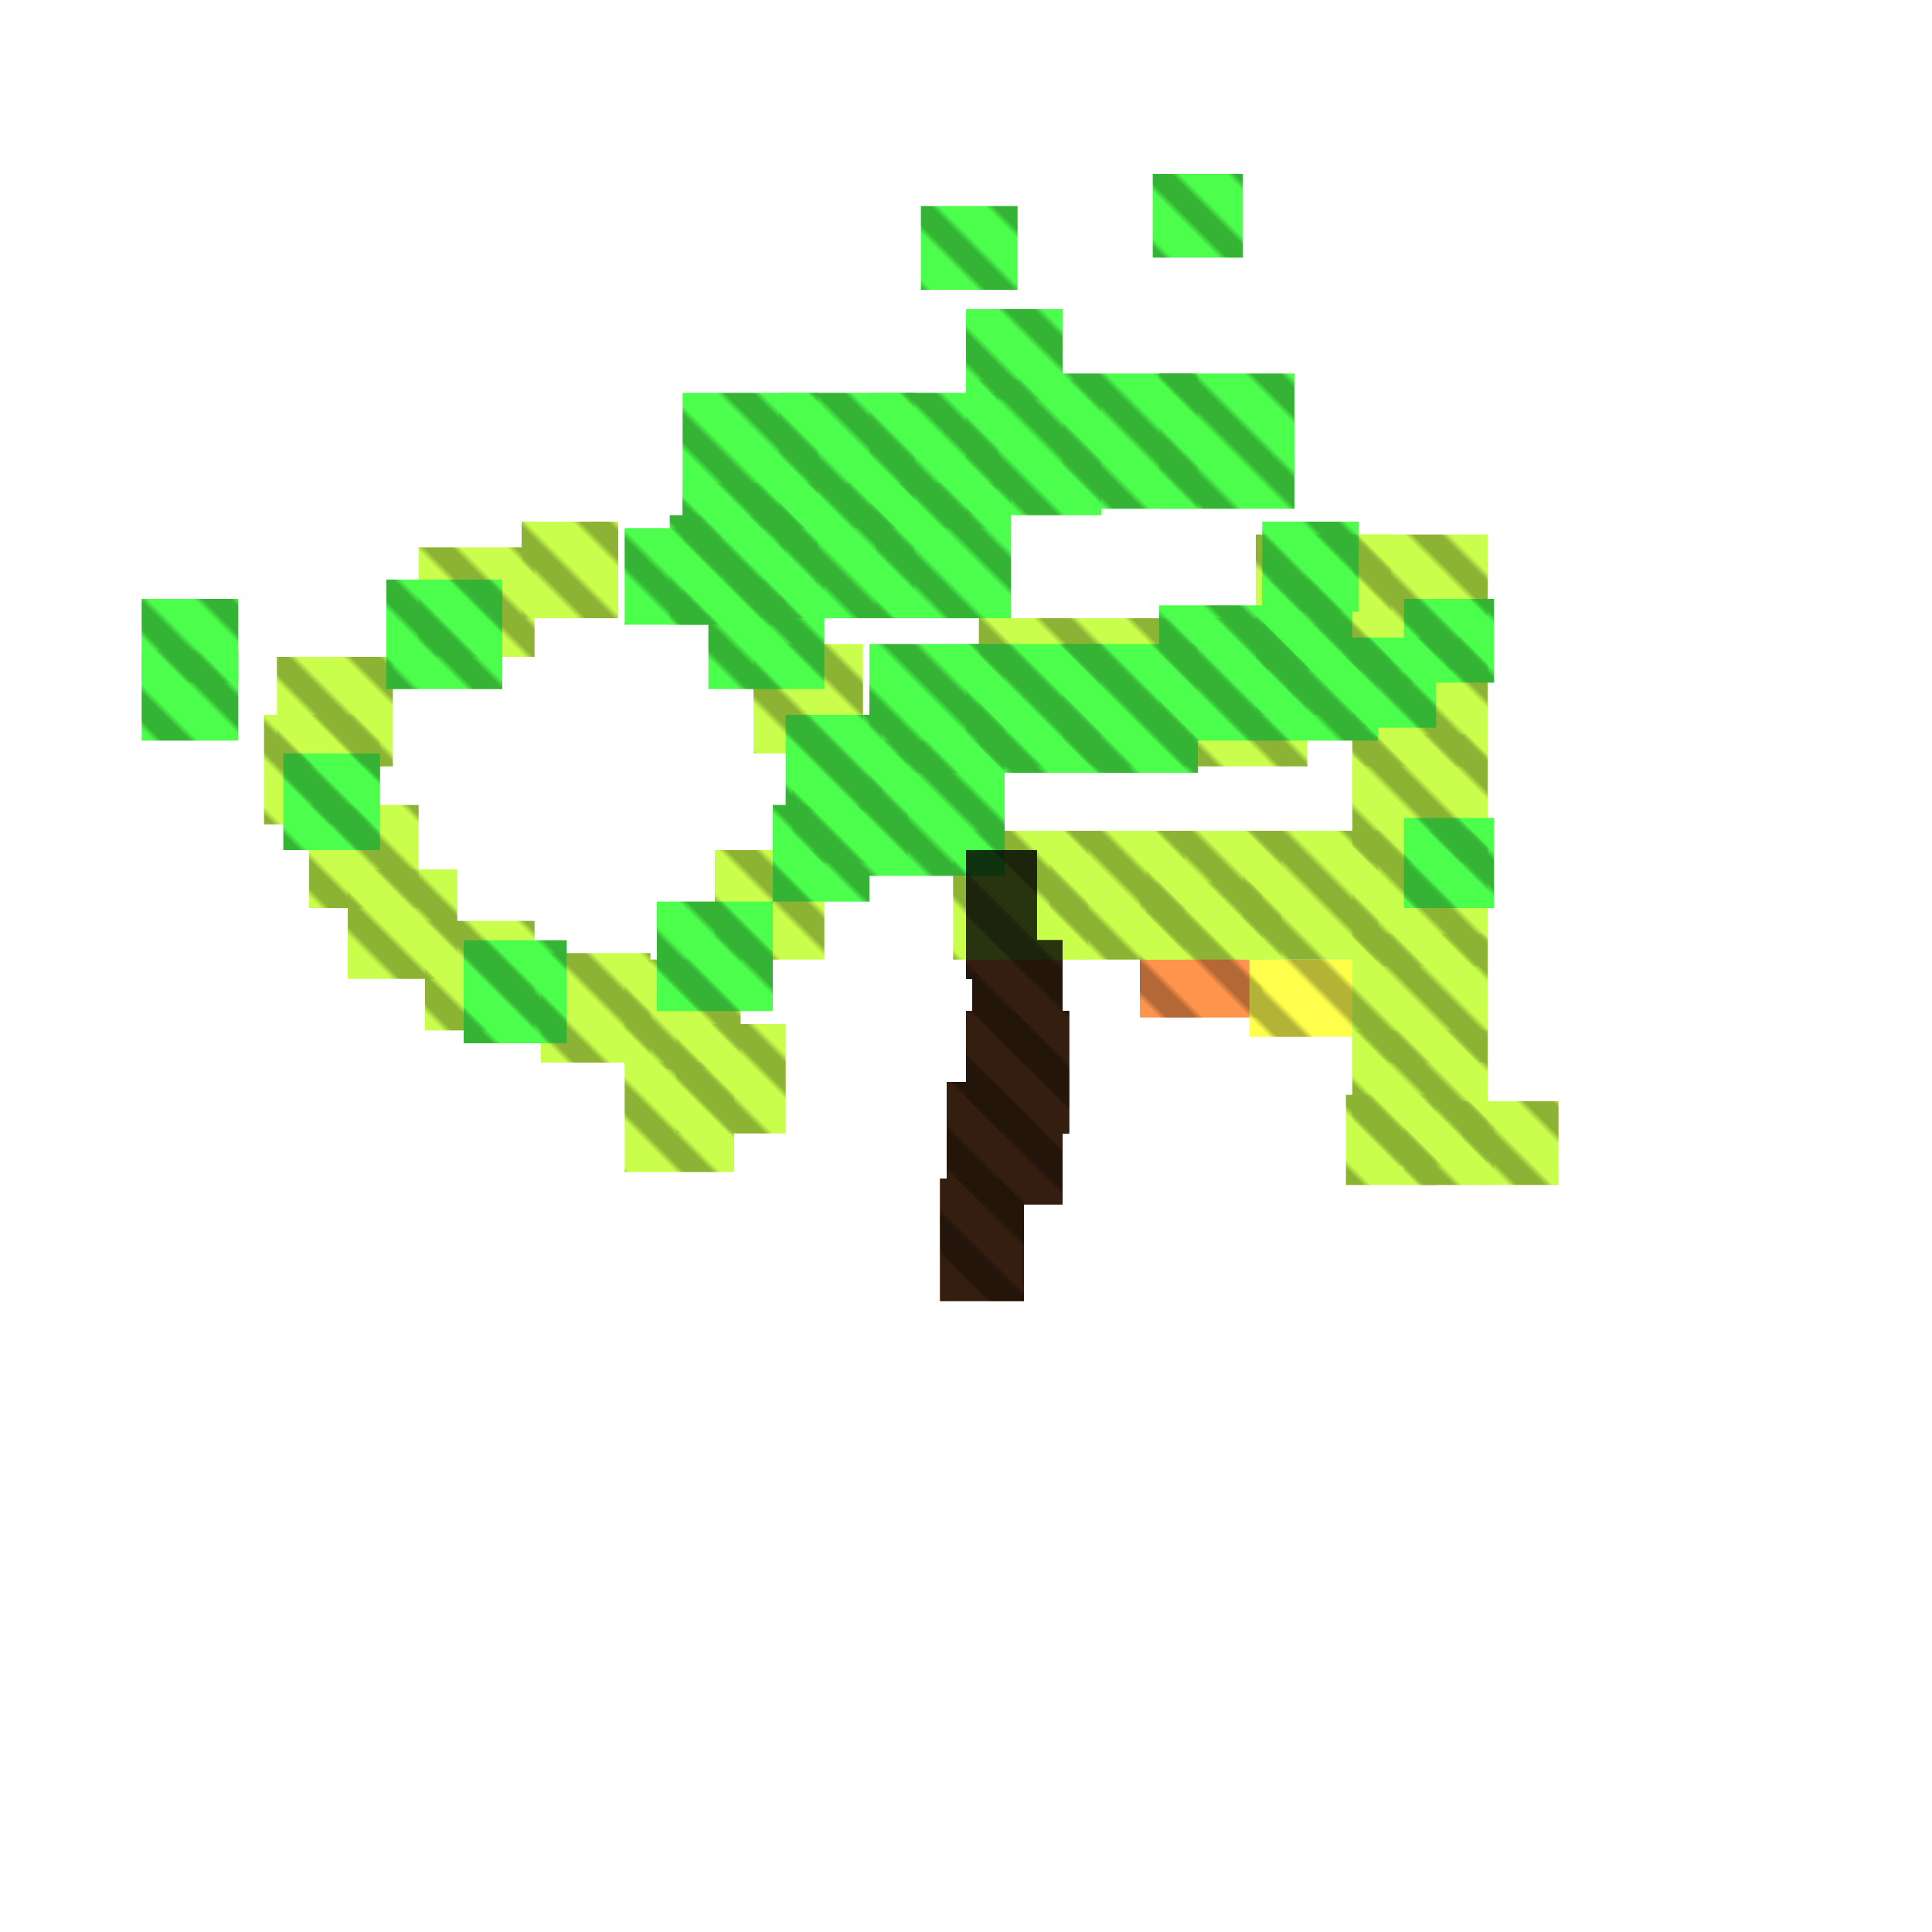 <?xml version="1.0" encoding="utf-8"?>
<svg xmlns="http://www.w3.org/2000/svg" width="300" height="300"
        viewBox="0 0 300 300" class="creatureMap" style="position:absolute;">
    <defs>
        <filter id="blur" x="-30%" y="-30%" width="160%" height="160%">
            <feGaussianBlur stdDeviation="3" />
        </filter>
        <pattern id="pattern-untameable" width="10" height="10" patternTransform="rotate(135)" patternUnits="userSpaceOnUse">
            <rect width="4" height="10" fill="black"></rect>
        </pattern>
        <filter id="groupStroke">
            <feFlood result="outsideColor" flood-color="black"/>
            <feMorphology in="SourceAlpha" operator="dilate" radius="2"/>
            <feComposite result="strokeoutline1" in="outsideColor" operator="in"/>
            <feComposite result="strokeoutline2" in="strokeoutline1" in2="SourceAlpha" operator="out"/>
            <feGaussianBlur in="strokeoutline2" result="strokeblur" stdDeviation="1"/>
        </filter>
        <style>
            .spawningMap-very-common { fill: #0F0; }
            .spawningMap-common { fill: #B2FF00; }
            .spawningMap-uncommon { fill: #FF0; }
            .spawningMap-very-uncommon { fill: #FC0; }
            .spawningMap-rare { fill: #F60; }
            .spawningMap-very-rare { fill: #F00; }
            .spawning-map-point { stroke:black; stroke-width:1; }
        </style>
    </defs>

<g filter="url(#blur)" opacity="0.7">
<g class="spawningMap-rare">
<rect x="177" y="137" width="19" height="21" />
<rect x="146" y="183" width="13" height="19" />
<rect x="147" y="168" width="18" height="19" />
<rect x="154" y="157" width="12" height="19" />
<rect x="150" y="157" width="10" height="19" />
<rect x="151" y="146" width="14" height="19" />
<rect x="150" y="132" width="11" height="20" />
<rect x="147" y="168" width="18" height="19" />
<rect x="154" y="157" width="12" height="19" />
<rect x="150" y="157" width="10" height="19" />
<rect x="151" y="146" width="14" height="19" />
<rect x="150" y="132" width="11" height="20" />
<rect x="146" y="183" width="13" height="19" />
<rect x="150" y="132" width="11" height="20" />
<rect x="151" y="146" width="14" height="19" />
<rect x="150" y="157" width="10" height="19" />
<rect x="154" y="157" width="12" height="19" />
<rect x="147" y="168" width="18" height="19" />
<rect x="146" y="183" width="13" height="19" />
</g>
<g class="spawningMap-uncommon">
<rect x="194" y="149" width="16" height="12" />
</g>
<g class="spawningMap-common">
<rect x="152" y="96" width="51" height="23" />
<rect x="210" y="160" width="21" height="21" />
<rect x="81" y="81" width="15" height="15" />
<rect x="65" y="85" width="18" height="17" />
<rect x="43" y="102" width="18" height="17" />
<rect x="41" y="111" width="18" height="17" />
<rect x="48" y="125" width="17" height="16" />
<rect x="54" y="135" width="17" height="17" />
<rect x="66" y="143" width="17" height="17" />
<rect x="84" y="148" width="17" height="17" />
<rect x="97" y="149" width="18" height="17" />
<rect x="105" y="159" width="17" height="17" />
<rect x="97" y="165" width="17" height="17" />
<rect x="111" y="132" width="17" height="17" />
<rect x="123" y="117" width="18" height="17" />
<rect x="117" y="100" width="17" height="17" />
<rect x="209" y="170" width="14" height="14" />
<rect x="227" y="171" width="15" height="13" />
<rect x="218" y="171" width="14" height="13" />
<rect x="193" y="129" width="21" height="20" />
<rect x="178" y="129" width="21" height="20" />
<rect x="163" y="129" width="21" height="20" />
<rect x="148" y="129" width="21" height="20" />
<rect x="195" y="83" width="21" height="21" />
<rect x="210" y="83" width="21" height="21" />
<rect x="210" y="99" width="21" height="20" />
<rect x="210" y="114" width="21" height="20" />
<rect x="210" y="129" width="21" height="21" />
<rect x="210" y="145" width="21" height="20" />
</g>
<g class="spawningMap-very-common">
<rect x="136" y="75" width="21" height="21" />
<rect x="150" y="48" width="15" height="14" />
<rect x="60" y="90" width="18" height="17" />
<rect x="97" y="82" width="15" height="15" />
<rect x="122" y="111" width="15" height="15" />
<rect x="120" y="125" width="15" height="15" />
<rect x="102" y="140" width="18" height="17" />
<rect x="72" y="146" width="16" height="16" />
<rect x="44" y="117" width="15" height="15" />
<rect x="110" y="90" width="18" height="17" />
<rect x="104" y="80" width="18" height="17" />
<rect x="135" y="61" width="20" height="21" />
<rect x="218" y="127" width="14" height="14" />
<rect x="209" y="99" width="14" height="14" />
<rect x="218" y="93" width="14" height="13" />
<rect x="121" y="61" width="21" height="21" />
<rect x="106" y="61" width="21" height="21" />
<rect x="143" y="32" width="15" height="13" />
<rect x="179" y="27" width="14" height="13" />
<rect x="22" y="93" width="15" height="13" />
<rect x="106" y="75" width="21" height="21" />
<rect x="200" y="102" width="14" height="13" />
<rect x="195" y="97" width="14" height="14" />
<rect x="196" y="90" width="14" height="14" />
<rect x="196" y="81" width="15" height="14" />
<rect x="135" y="115" width="21" height="21" />
<rect x="135" y="100" width="21" height="20" />
<rect x="150" y="100" width="21" height="20" />
<rect x="165" y="100" width="21" height="20" />
<rect x="180" y="94" width="21" height="21" />
<rect x="180" y="58" width="21" height="21" />
<rect x="165" y="58" width="21" height="21" />
<rect x="150" y="59" width="21" height="21" />
<rect x="121" y="75" width="21" height="21" />
<rect x="22" y="101" width="15" height="14" />
</g>
</g>
<g fill="url(#pattern-untameable)" opacity="0.3">
<rect x="177" y="137" width="19" height="21"/>
<rect x="146" y="183" width="13" height="19"/>
<rect x="147" y="168" width="18" height="19"/>
<rect x="154" y="157" width="12" height="19"/>
<rect x="150" y="157" width="10" height="19"/>
<rect x="151" y="146" width="14" height="19"/>
<rect x="150" y="132" width="11" height="20"/>
<rect x="147" y="168" width="18" height="19"/>
<rect x="154" y="157" width="12" height="19"/>
<rect x="150" y="157" width="10" height="19"/>
<rect x="151" y="146" width="14" height="19"/>
<rect x="150" y="132" width="11" height="20"/>
<rect x="146" y="183" width="13" height="19"/>
<rect x="150" y="132" width="11" height="20"/>
<rect x="151" y="146" width="14" height="19"/>
<rect x="150" y="157" width="10" height="19"/>
<rect x="154" y="157" width="12" height="19"/>
<rect x="147" y="168" width="18" height="19"/>
<rect x="146" y="183" width="13" height="19"/>
<rect x="194" y="149" width="16" height="12"/>
<rect x="152" y="96" width="51" height="23"/>
<rect x="210" y="160" width="21" height="21"/>
<rect x="81" y="81" width="15" height="15"/>
<rect x="65" y="85" width="18" height="17"/>
<rect x="43" y="102" width="18" height="17"/>
<rect x="41" y="111" width="18" height="17"/>
<rect x="48" y="125" width="17" height="16"/>
<rect x="54" y="135" width="17" height="17"/>
<rect x="66" y="143" width="17" height="17"/>
<rect x="84" y="148" width="17" height="17"/>
<rect x="97" y="149" width="18" height="17"/>
<rect x="105" y="159" width="17" height="17"/>
<rect x="97" y="165" width="17" height="17"/>
<rect x="111" y="132" width="17" height="17"/>
<rect x="123" y="117" width="18" height="17"/>
<rect x="117" y="100" width="17" height="17"/>
<rect x="209" y="170" width="14" height="14"/>
<rect x="227" y="171" width="15" height="13"/>
<rect x="218" y="171" width="14" height="13"/>
<rect x="193" y="129" width="21" height="20"/>
<rect x="178" y="129" width="21" height="20"/>
<rect x="163" y="129" width="21" height="20"/>
<rect x="148" y="129" width="21" height="20"/>
<rect x="195" y="83" width="21" height="21"/>
<rect x="210" y="83" width="21" height="21"/>
<rect x="210" y="99" width="21" height="20"/>
<rect x="210" y="114" width="21" height="20"/>
<rect x="210" y="129" width="21" height="21"/>
<rect x="210" y="145" width="21" height="20"/>
<rect x="136" y="75" width="21" height="21"/>
<rect x="150" y="48" width="15" height="14"/>
<rect x="60" y="90" width="18" height="17"/>
<rect x="97" y="82" width="15" height="15"/>
<rect x="122" y="111" width="15" height="15"/>
<rect x="120" y="125" width="15" height="15"/>
<rect x="102" y="140" width="18" height="17"/>
<rect x="72" y="146" width="16" height="16"/>
<rect x="44" y="117" width="15" height="15"/>
<rect x="110" y="90" width="18" height="17"/>
<rect x="104" y="80" width="18" height="17"/>
<rect x="135" y="61" width="20" height="21"/>
<rect x="218" y="127" width="14" height="14"/>
<rect x="209" y="99" width="14" height="14"/>
<rect x="218" y="93" width="14" height="13"/>
<rect x="121" y="61" width="21" height="21"/>
<rect x="106" y="61" width="21" height="21"/>
<rect x="143" y="32" width="15" height="13"/>
<rect x="179" y="27" width="14" height="13"/>
<rect x="22" y="93" width="15" height="13"/>
<rect x="106" y="75" width="21" height="21"/>
<rect x="200" y="102" width="14" height="13"/>
<rect x="195" y="97" width="14" height="14"/>
<rect x="196" y="90" width="14" height="14"/>
<rect x="196" y="81" width="15" height="14"/>
<rect x="135" y="115" width="21" height="21"/>
<rect x="135" y="100" width="21" height="20"/>
<rect x="150" y="100" width="21" height="20"/>
<rect x="165" y="100" width="21" height="20"/>
<rect x="180" y="94" width="21" height="21"/>
<rect x="180" y="58" width="21" height="21"/>
<rect x="165" y="58" width="21" height="21"/>
<rect x="150" y="59" width="21" height="21"/>
<rect x="121" y="75" width="21" height="21"/>
<rect x="22" y="101" width="15" height="14"/>
</g>
<g filter="url(#groupStroke)" opacity="0.8">
<rect x="146" y="183" width="13" height="19"/>
<rect x="147" y="168" width="18" height="19"/>
<rect x="154" y="157" width="12" height="19"/>
<rect x="150" y="157" width="10" height="19"/>
<rect x="151" y="146" width="14" height="19"/>
<rect x="150" y="132" width="11" height="20"/>
<rect x="147" y="168" width="18" height="19"/>
<rect x="154" y="157" width="12" height="19"/>
<rect x="150" y="157" width="10" height="19"/>
<rect x="151" y="146" width="14" height="19"/>
<rect x="150" y="132" width="11" height="20"/>
<rect x="146" y="183" width="13" height="19"/>
<rect x="150" y="132" width="11" height="20"/>
<rect x="151" y="146" width="14" height="19"/>
<rect x="150" y="157" width="10" height="19"/>
<rect x="154" y="157" width="12" height="19"/>
<rect x="147" y="168" width="18" height="19"/>
<rect x="146" y="183" width="13" height="19"/>
</g>
</svg>
